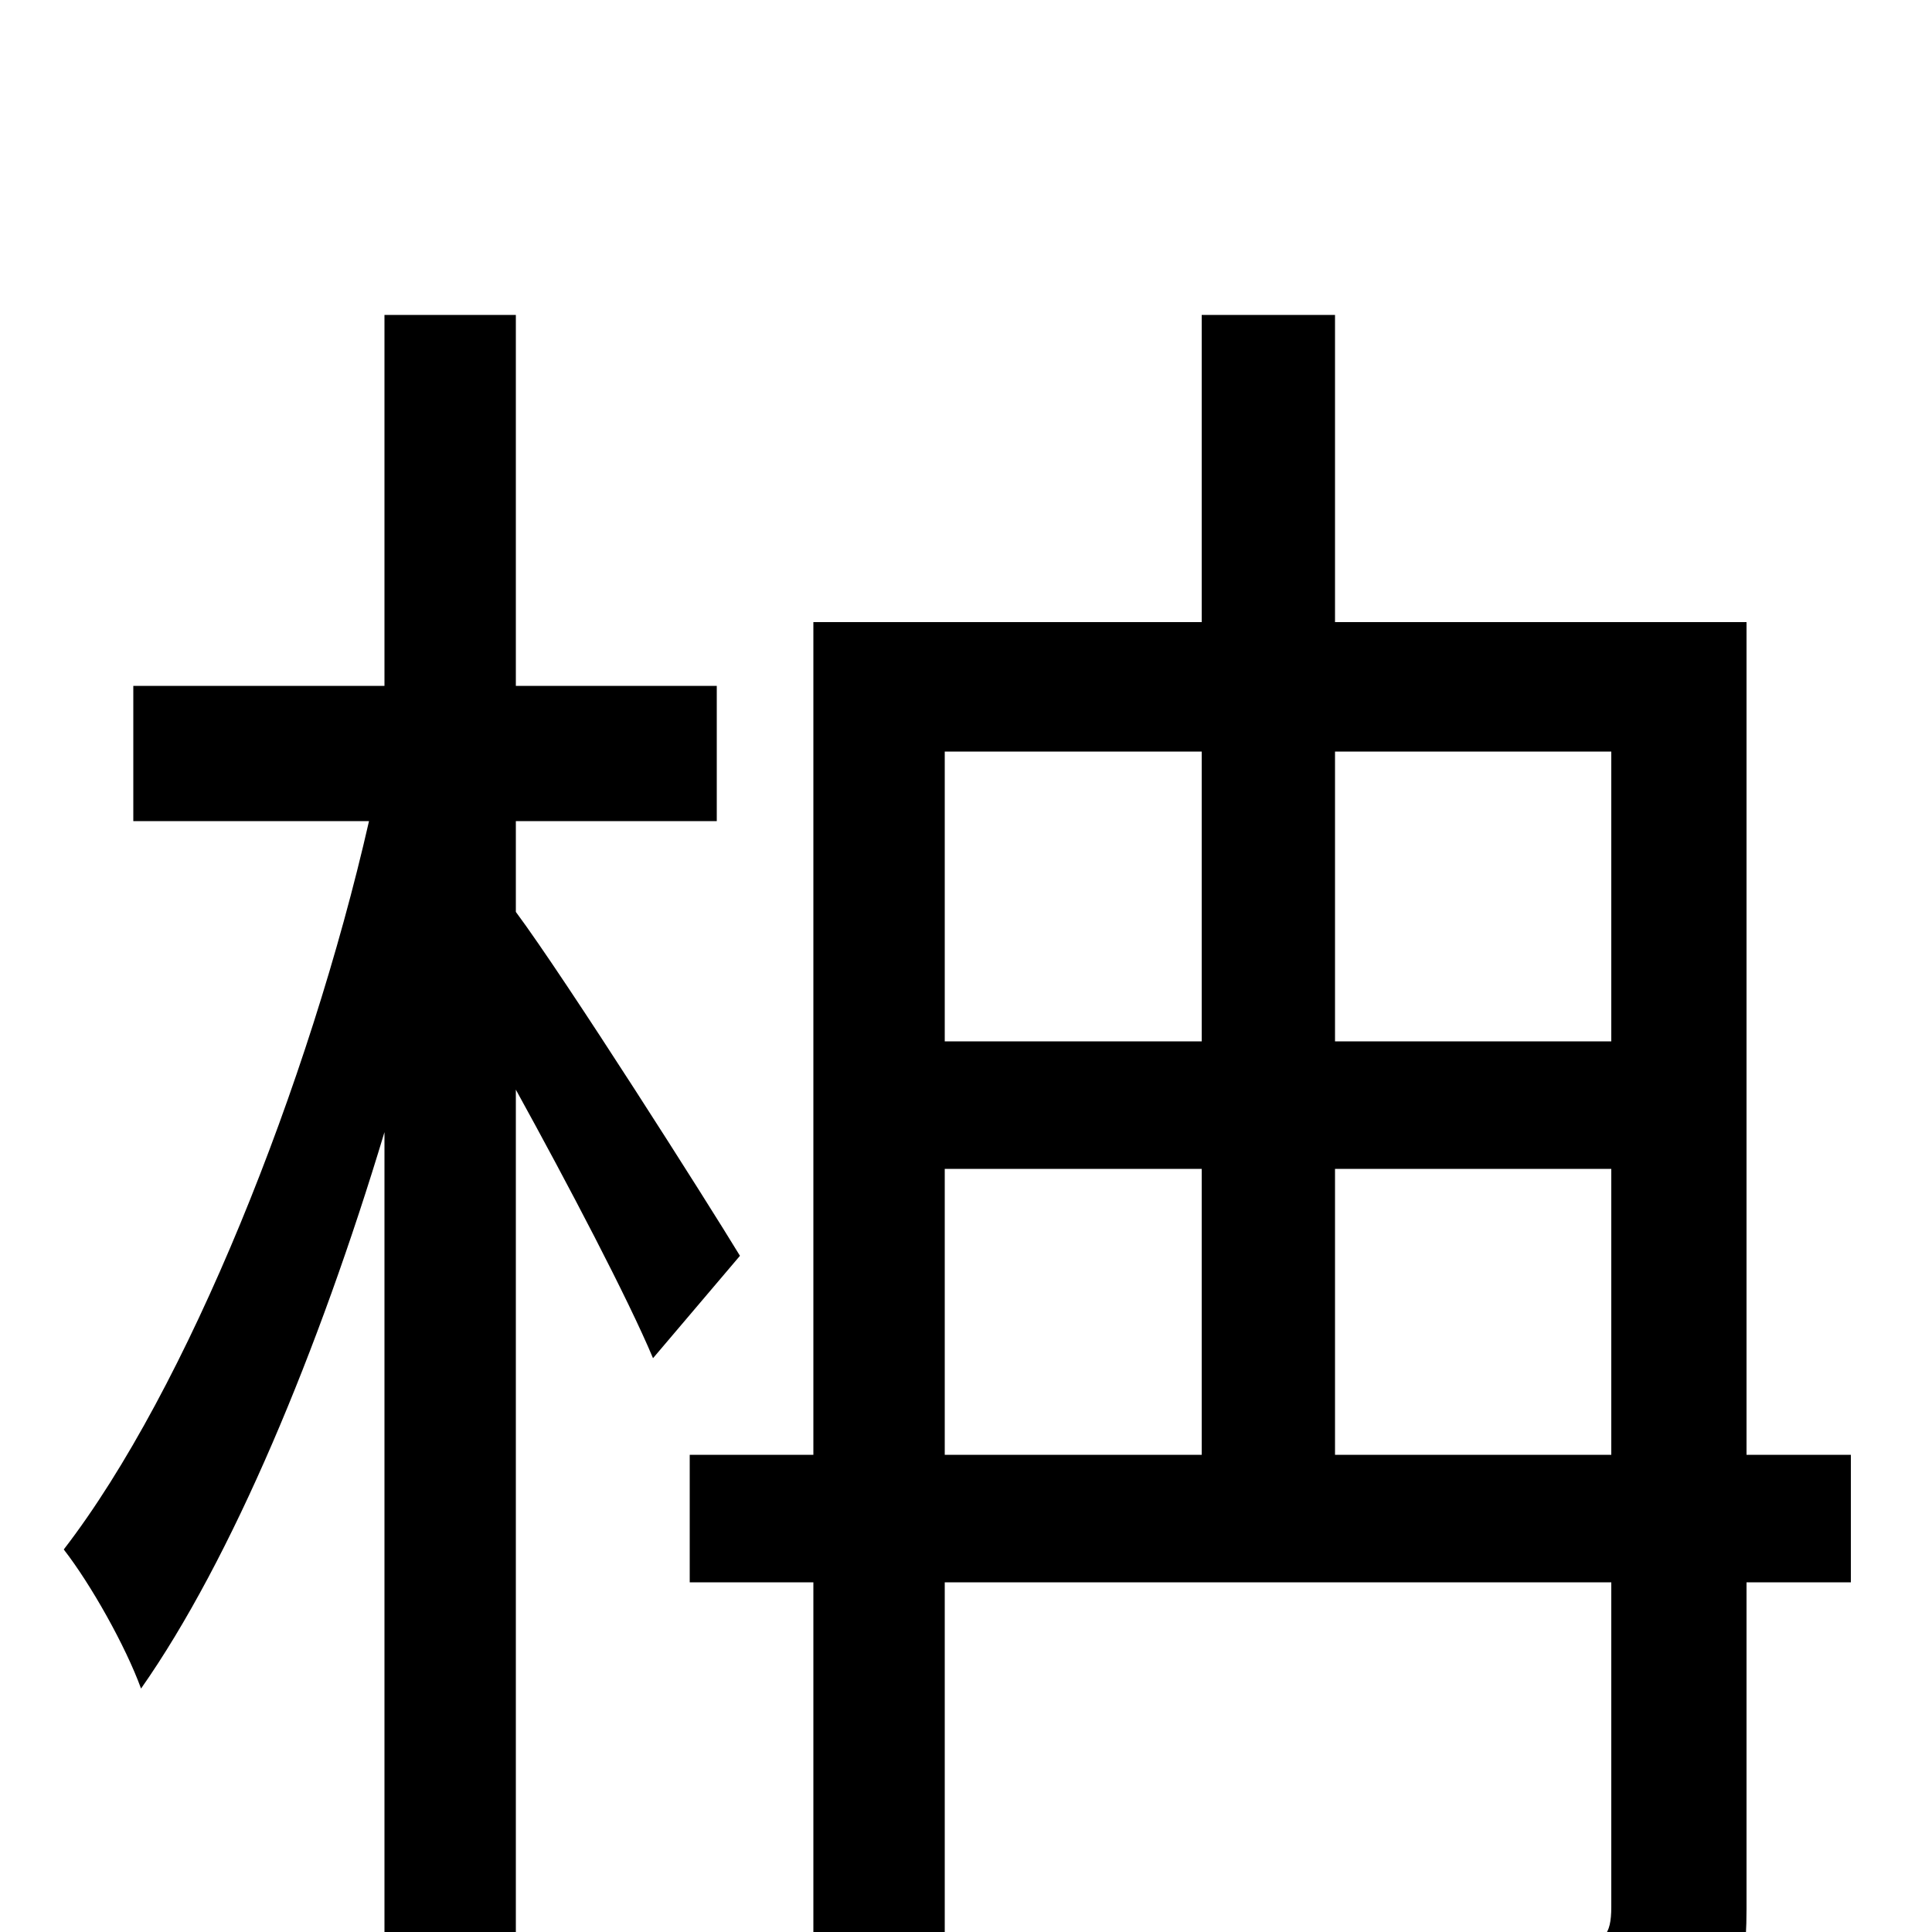 <svg xmlns="http://www.w3.org/2000/svg" viewBox="0 -1000 1000 1000">
	<path fill="#000000" d="M383 -350C366 -378 293 -493 267 -528V-575H371V-645H267V-837H199V-645H69V-575H191C160 -439 97 -281 33 -198C47 -180 65 -148 73 -126C120 -193 165 -301 199 -414V76H267V-436C294 -387 325 -328 338 -297ZM691 -247V-395H834V-247ZM489 -395H622V-247H489ZM622 -611V-461H489V-611ZM834 -611V-461H691V-611ZM958 -247H904V-678H691V-837H622V-678H421V-247H357V-181H421V76H489V-181H834V-13C834 2 830 6 816 6C803 7 757 7 708 5C717 25 727 55 730 75C796 75 841 74 869 61C896 50 904 29 904 -12V-181H958Z"/>
</svg>